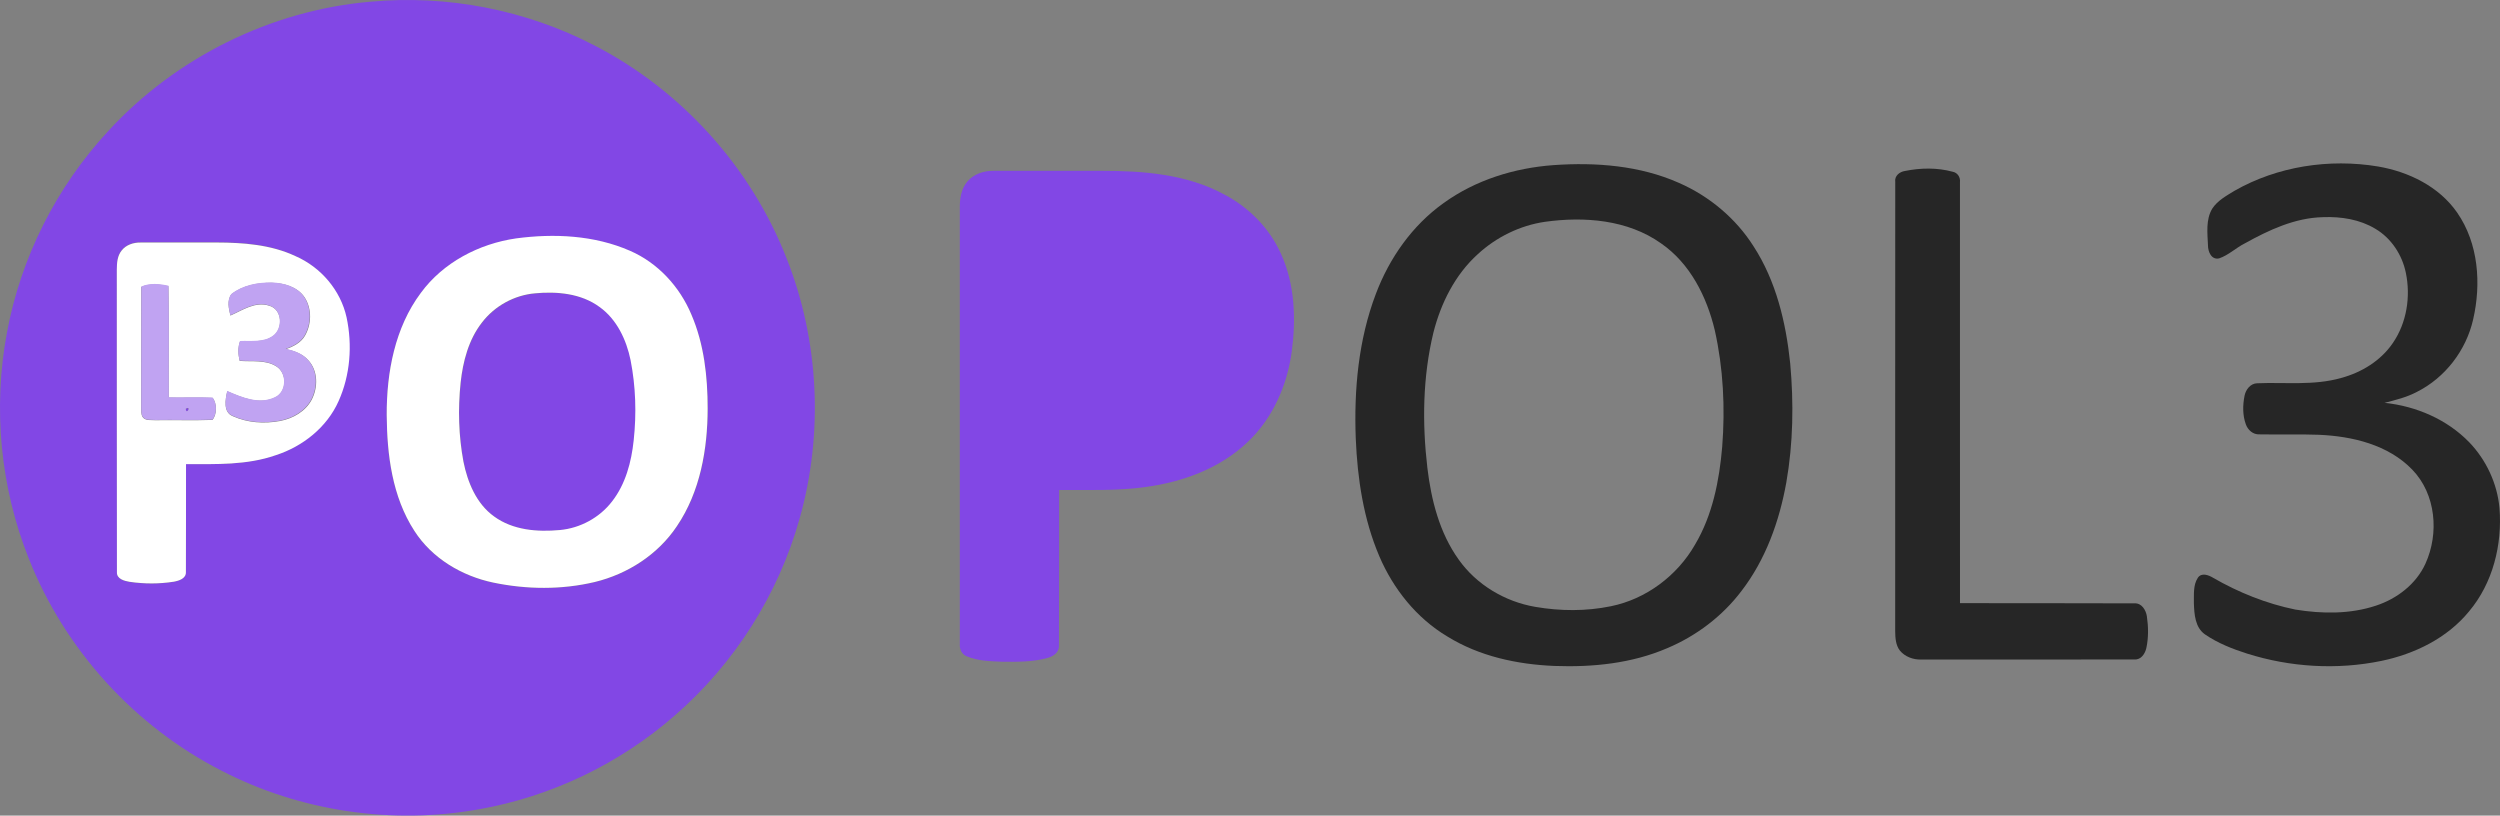 <svg width="3381" height="1103" xmlns="http://www.w3.org/2000/svg" xmlns:xlink="http://www.w3.org/1999/xlink" xml:space="preserve" overflow="hidden"><rect width="100%" height="100%" fill="#808080" stroke="none"/><defs><clipPath id="clip0"><rect x="22" y="1349" width="3381" height="1103"/></clipPath></defs><g clip-path="url(#clip0)" transform="translate(-22 -1349)"><path d="M522.467 1351.36C626.586 1341.59 733.368 1362.28 826.179 1410.59 943.467 1471.02 1037.59 1575.06 1085.66 1698.07 1129.86 1809.39 1135.96 1935.27 1103.35 2050.48 1074.64 2153.01 1015.24 2246.59 934.907 2316.33 860.332 2381.72 767.692 2426.19 670.072 2443.41 552.326 2464.62 427.766 2446.31 321.471 2391.23 203.983 2331.23 109.569 2227.48 61.045 2104.67 22.483 2008.28 12.234 1900.83 31.415 1798.79 50.051 1697.38 98.347 1601.82 168.37 1526.24 259.521 1426.92 388.145 1363.02 522.467 1351.36M719.912 1671.94C669.842 1679.19 621.318 1704.35 591.059 1745.64 555.933 1792.6 544.711 1853 544.939 1910.57 545.311 1964.38 552.383 2020.94 582.299 2067.05 606.117 2104.21 646.596 2128.16 689.281 2137.08 734.312 2146.42 781.662 2146.9 826.493 2136.24 870.981 2125.47 912.062 2099.08 937.626 2060.74 969.06 2014.38 979.108 1957.04 979.194 1901.91 979.223 1858.85 974.413 1814.84 957.236 1774.95 941.463 1737.21 911.89 1705.01 874.159 1688.67 825.978 1667.61 771.471 1665.03 719.912 1671.94M186.577 1687.36C180.737 1694.49 179.993 1704.09 179.964 1712.94 180.136 1849.59 179.821 1986.24 180.107 2122.89 179.649 2132.15 190.127 2134.81 197.341 2136.02 217.008 2138.85 237.22 2138.94 256.858 2135.81 263.843 2134.53 273.548 2131.55 273.147 2122.72 273.434 2074.04 273.176 2025.33 273.319 1976.64 313.799 1976.64 355.481 1978.22 394.3 1964.61 430.772 1952.8 463.379 1926.9 479.124 1891.43 494.927 1856.18 497.933 1815.55 489.917 1777.93 481.873 1741.28 455.278 1710.08 421.067 1695.12 388.059 1679.53 350.757 1676.75 314.772 1676.67 280.476 1676.7 246.18 1676.61 211.855 1676.7 202.466 1676.55 192.56 1679.73 186.577 1687.36Z" fill="#8247E5" fill-rule="evenodd"/><path d="M1330.28 1594.45C1338.92 1584.24 1352.66 1579.83 1365.74 1580.03 1414.31 1579.97 1462.9 1580.06 1511.5 1580 1567.99 1579.97 1627.15 1584.47 1677.75 1612.04 1711.18 1629.53 1739.17 1657.9 1754.53 1692.58 1773.25 1733.68 1774.85 1780.4 1768.96 1824.56 1762.75 1870.45 1742.91 1915.45 1708.77 1947.32 1671.71 1982.49 1621.68 2000.77 1571.77 2007.56 1532.88 2013.12 1493.5 2011.4 1454.37 2011.69 1454.23 2082.05 1454.43 2152.44 1454.12 2222.81 1454.35 2231.66 1445.9 2237.02 1438.29 2238.89 1418.43 2244.39 1397.56 2244.1 1377.13 2243.93 1361.05 2243.24 1344.33 2242.9 1329.31 2236.54 1322.78 2233.96 1319.49 2226.93 1320.06 2220.2 1320.06 2023.3 1320.06 1826.4 1320.06 1629.5 1319.95 1617.23 1322.07 1604.08 1330.28 1594.45Z" fill="#8247E5" fill-rule="evenodd"/><path d="M745.996 1745.92C775.932 1743.11 808.593 1746.06 833.54 1764.44 856.939 1781.15 869.814 1808.71 875.521 1836.2 882.546 1871.84 883.693 1908.62 879.765 1944.72 876.668 1974.04 868.782 2003.92 850.315 2027.51 833.397 2049.36 807.245 2063.49 779.746 2066.02 749.322 2068.88 716.059 2066.25 690.595 2047.7 666.537 2030.52 654.58 2001.51 648.959 1973.41 642.393 1938.41 641.475 1902.43 645.117 1867.05 648.243 1838.15 655.87 1808.68 674.05 1785.43 691.227 1763.01 717.865 1748.38 745.996 1745.92Z" fill="#8247E5" fill-rule="evenodd"/><path d="M273 1901.86C281.728 1897.67 273.533 1910.69 273 1901.86Z" fill="#8247E5" fill-rule="evenodd"/><path d="M2123.05 1572.3C2180.29 1568.29 2239.71 1572.84 2292.66 1596.35 2333.65 1614.29 2369.42 1644.16 2393.41 1681.95 2424.02 1729.07 2437.32 1785.06 2443.06 1840.33 2447.93 1893.97 2447.13 1948.35 2437.81 2001.48 2428.41 2053.92 2409.89 2105.76 2377.13 2148.3 2351.33 2182.37 2316.13 2209.01 2276.75 2225.6 2228.91 2246.2 2175.91 2251.57 2124.25 2249.63 2073.81 2247.57 2022.5 2236.55 1979.19 2209.66 1937.68 2184.86 1906.26 2145.41 1887.4 2101.27 1865.96 2051.09 1857.79 1996.27 1855.53 1942.06 1853.01 1876.06 1859.11 1808.66 1882.7 1746.49 1900.93 1698.06 1932.03 1653.71 1974.51 1623.5 2017.68 1592.35 2070.25 1576.13 2123.05 1572.3M2111.3 1648.99C2077.56 1653.94 2045.77 1669.59 2020.72 1692.59 1989.88 1720.4 1970.64 1758.97 1960.55 1798.76 1946.08 1858.52 1945.25 1920.92 1952.38 1981.77 1957.6 2025.34 1968.78 2069.62 1994.75 2105.79 2018.91 2139.89 2057.38 2162.75 2098.46 2169.75 2132.14 2175.53 2167.05 2175.79 2200.56 2168.87 2248.17 2159.23 2290.22 2127.61 2314.27 2085.7 2338.06 2045.68 2347.2 1999.08 2351.1 1953.25 2355.23 1900.61 2352.62 1847.22 2341.07 1795.64 2330.26 1750.27 2307.68 1705.15 2268.32 1678.06 2223.29 1646.08 2164.56 1641.53 2111.3 1648.99Z" fill="#262626" fill-rule="evenodd"/><path d="M3044.01 1606.98C3102.2 1573.84 3172.13 1563.22 3237.94 1574.13 3279.45 1581.21 3320.65 1601.26 3345.12 1636.6 3374 1678.25 3377.81 1732.95 3366.64 1781.21 3357.12 1822.95 3328.79 1859.84 3290.48 1879.06 3276.82 1886.25 3261.75 1890 3246.91 1893.78 3289.54 1898.25 3331.25 1916.12 3361.33 1947.05 3384.46 1971.08 3399.35 2003.05 3402.33 2036.3 3406.2 2085.68 3393.37 2137.61 3361.05 2175.96 3331.54 2212.02 3287.56 2233.45 3242.58 2242.81 3182.5 2255.21 3119.3 2251.35 3060.88 2232.9 3040.94 2226.54 3021.17 2218.75 3003.9 2206.87 2990.6 2197.5 2989.54 2179.63 2989 2164.85 2989.26 2153.33 2987.74 2140.47 2994.36 2130.39 2999.31 2123.03 3008.74 2126.64 3014.87 2130.31 3049.42 2150.3 3087.04 2165.36 3126.23 2173.38 3162.3 2179.26 3200.29 2179.71 3235.3 2168.06 3263.7 2158.72 3289.57 2138.98 3302.14 2111.37 3320.88 2070.36 3316.47 2017.2 3284.27 1984.06 3251.75 1950.38 3203.22 1938.92 3157.92 1937 3131.16 1936 3104.37 1936.94 3077.61 1936.43 3069.02 1936.89 3061.8 1930.41 3059.19 1922.62 3054.78 1910.39 3055.01 1896.81 3057.53 1884.21 3059.16 1875.96 3065.47 1867.54 3074.55 1867.34 3112.34 1865.74 3151.04 1870.72 3187.97 1860.21 3215.79 1852.76 3241.98 1836.78 3258.25 1812.64 3276.88 1785.4 3282.32 1750.19 3275.7 1718.14 3270.77 1693.77 3256.05 1671.17 3234.5 1658.45 3213.36 1645.68 3188.09 1641.73 3163.76 1642.7 3125.72 1643.47 3090.36 1660.11 3057.73 1678.22 3045.78 1684.26 3035.9 1694.08 3023.18 1698.41 3012.58 1700.84 3007.99 1689.13 3008.05 1680.65 3007.36 1664.24 3004.96 1646.08 3013.78 1631.27 3020.97 1620.19 3033.03 1613.74 3044.01 1606.98Z" fill="#262626" fill-rule="evenodd"/><path d="M2598.46 1580.19C2619.49 1575.98 2641.85 1575.55 2662.66 1581.23 2669.38 1582.4 2673.47 1588.79 2672.64 1595.47 2672.78 1785.2 2672.69 1974.96 2672.69 2164.7 2751.42 2164.9 2830.15 2164.61 2908.84 2164.98 2918.42 2164.44 2924.11 2174.07 2925.42 2182.4 2927.51 2196.62 2927.77 2211.34 2924.71 2225.44 2922.97 2233.03 2917.56 2241.54 2908.73 2240.83 2812.51 2241.17 2716.29 2240.88 2620.07 2240.97 2609.35 2241.23 2598.23 2237.19 2591.34 2228.76 2585.68 2221.37 2585.19 2211.63 2585.05 2202.72 2585.13 2000.18 2584.93 1797.64 2585.13 1595.12 2583.93 1586.84 2590.99 1581.25 2598.46 1580.19Z" fill="#262626" fill-rule="evenodd"/><path d="M719.872 1671.42C771.4 1664.51 825.875 1667.09 874.027 1688.17 911.736 1704.52 941.291 1736.75 957.056 1774.51 974.222 1814.43 979.029 1858.47 979 1901.57 978.914 1956.74 968.872 2014.12 937.457 2060.52 911.908 2098.89 870.851 2125.3 826.39 2136.08 781.586 2146.75 734.264 2146.26 689.259 2136.91 646.6 2127.99 606.145 2104.02 582.341 2066.83 552.442 2020.69 545.375 1964.08 545.003 1910.23 544.774 1852.62 555.99 1792.18 591.095 1745.18 621.337 1703.86 669.832 1678.68 719.872 1671.42M745.536 1745.66C717.469 1748.13 690.89 1762.75 673.752 1785.18 655.613 1808.43 648.002 1837.91 644.883 1866.82 641.25 1902.2 642.166 1938.19 648.717 1973.2 654.325 2001.3 666.256 2030.32 690.26 2047.5 715.667 2066.05 748.855 2068.69 779.211 2065.82 806.649 2063.3 832.742 2049.16 849.622 2027.31 868.048 2003.71 875.915 1973.83 879.006 1944.5 882.925 1908.4 881.781 1871.61 874.771 1835.96 869.078 1808.46 856.231 1780.91 832.885 1764.19 807.994 1745.81 775.406 1742.85 745.536 1745.66Z" fill="#FFFFFF" fill-rule="evenodd"/><path d="M186.629 1687.69C192.627 1680.07 202.556 1676.9 211.968 1677.04 246.376 1676.95 280.754 1677.04 315.133 1677.01 351.205 1677.1 388.597 1679.87 421.684 1695.44 455.976 1710.39 482.635 1741.56 490.699 1778.17 498.735 1815.75 495.721 1856.33 479.881 1891.54 464.097 1926.98 431.412 1952.85 394.852 1964.64 355.939 1978.24 314.157 1976.67 273.58 1976.67 273.437 2025.3 273.695 2073.96 273.408 2122.59 273.81 2131.4 264.081 2134.38 257.08 2135.67 237.394 2138.79 217.134 2138.7 197.419 2135.87 190.188 2134.67 179.684 2132 180.144 2122.76 179.857 1986.25 180.172 1849.75 180 1713.25 180.029 1704.4 180.775 1694.81 186.629 1687.69M212.973 1737.12C212.772 1791.19 213.059 1845.29 212.829 1899.38 213.145 1903.93 212.313 1909.12 214.981 1913.18 218.884 1918.45 226.259 1916.79 231.941 1917.36 257.74 1916.9 283.567 1917.93 309.336 1916.9 315.564 1909.49 315.678 1894.63 309.537 1887.08 289.794 1886.16 269.993 1887.1 250.25 1886.7 249.876 1836.5 250.824 1786.27 249.762 1736.06 237.709 1733.43 224.595 1732.02 212.973 1737.12M334.934 1746.99C328.678 1755.07 331.375 1766.66 333.614 1775.82 350.114 1768.55 367.275 1756.35 386.186 1762.51 403.777 1767.43 405.269 1793.28 391.61 1803.32 378.696 1812.86 361.679 1809.88 346.671 1810.62 343.457 1819.15 344.059 1828.34 346.097 1837.07 362.655 1838.56 380.934 1835.21 395.742 1844.54 410.435 1853.53 410.377 1878.77 394.422 1886.42 373.072 1896.92 349.397 1886.88 329.338 1878.17 326.726 1889.28 323.512 1906.74 337 1911.95 356.829 1920.94 379.672 1922.37 400.936 1918.36 418.24 1915.07 435.143 1905.45 443.608 1889.59 452.303 1872.88 452.274 1850.15 438.729 1835.95 431.039 1827.34 419.732 1823.5 408.77 1821.13 418.728 1817.75 428.743 1812.68 434.31 1803.35 443.407 1787.87 444.067 1766.8 434.195 1751.49 424.726 1737.06 406.388 1731.94 389.974 1731.45 370.805 1731.14 350.286 1734.92 334.934 1746.99Z" fill="#FFFFFF" fill-rule="evenodd"/><path d="M213.143 1736.43C224.737 1731.33 237.82 1732.74 249.843 1735.37 250.902 1785.66 249.957 1835.98 250.33 1886.27 270.025 1886.67 289.777 1885.73 309.473 1886.65 315.599 1894.22 315.485 1909.1 309.273 1916.52 283.565 1917.55 257.801 1916.52 232.066 1916.98 226.397 1916.41 219.04 1918.07 215.147 1912.79 212.485 1908.72 213.315 1903.53 213 1898.97 213.229 1844.79 212.943 1790.6 213.143 1736.43M273.231 1901.7C273.746 1911.25 281.676 1897.17 273.231 1901.7Z" fill="#C0A3F2" fill-rule="evenodd"/><path d="M334.885 1746.56C350.162 1734.48 370.58 1730.7 389.655 1731.02 405.989 1731.5 424.237 1736.63 433.66 1751.05 443.483 1766.36 442.827 1787.42 433.774 1802.9 428.234 1812.23 418.269 1817.3 408.359 1820.67 419.268 1823.05 430.519 1826.88 438.172 1835.5 451.651 1849.69 451.679 1872.41 443.027 1889.12 434.602 1904.98 417.783 1914.59 400.564 1917.88 379.403 1921.89 356.673 1920.46 336.941 1911.47 323.519 1906.26 326.718 1888.81 329.316 1877.7 349.277 1886.4 372.836 1896.45 394.082 1885.95 409.958 1878.31 410.016 1853.07 395.395 1844.08 380.66 1834.75 362.47 1838.1 345.993 1836.61 343.965 1827.88 343.366 1818.7 346.564 1810.17 361.499 1809.43 378.432 1812.4 391.283 1802.87 404.876 1792.83 403.391 1766.99 385.886 1762.07 367.067 1755.91 349.991 1768.1 333.571 1775.37 331.344 1766.22 328.659 1754.63 334.885 1746.56Z" fill="#C0A3F2" fill-rule="evenodd"/></g></svg>
